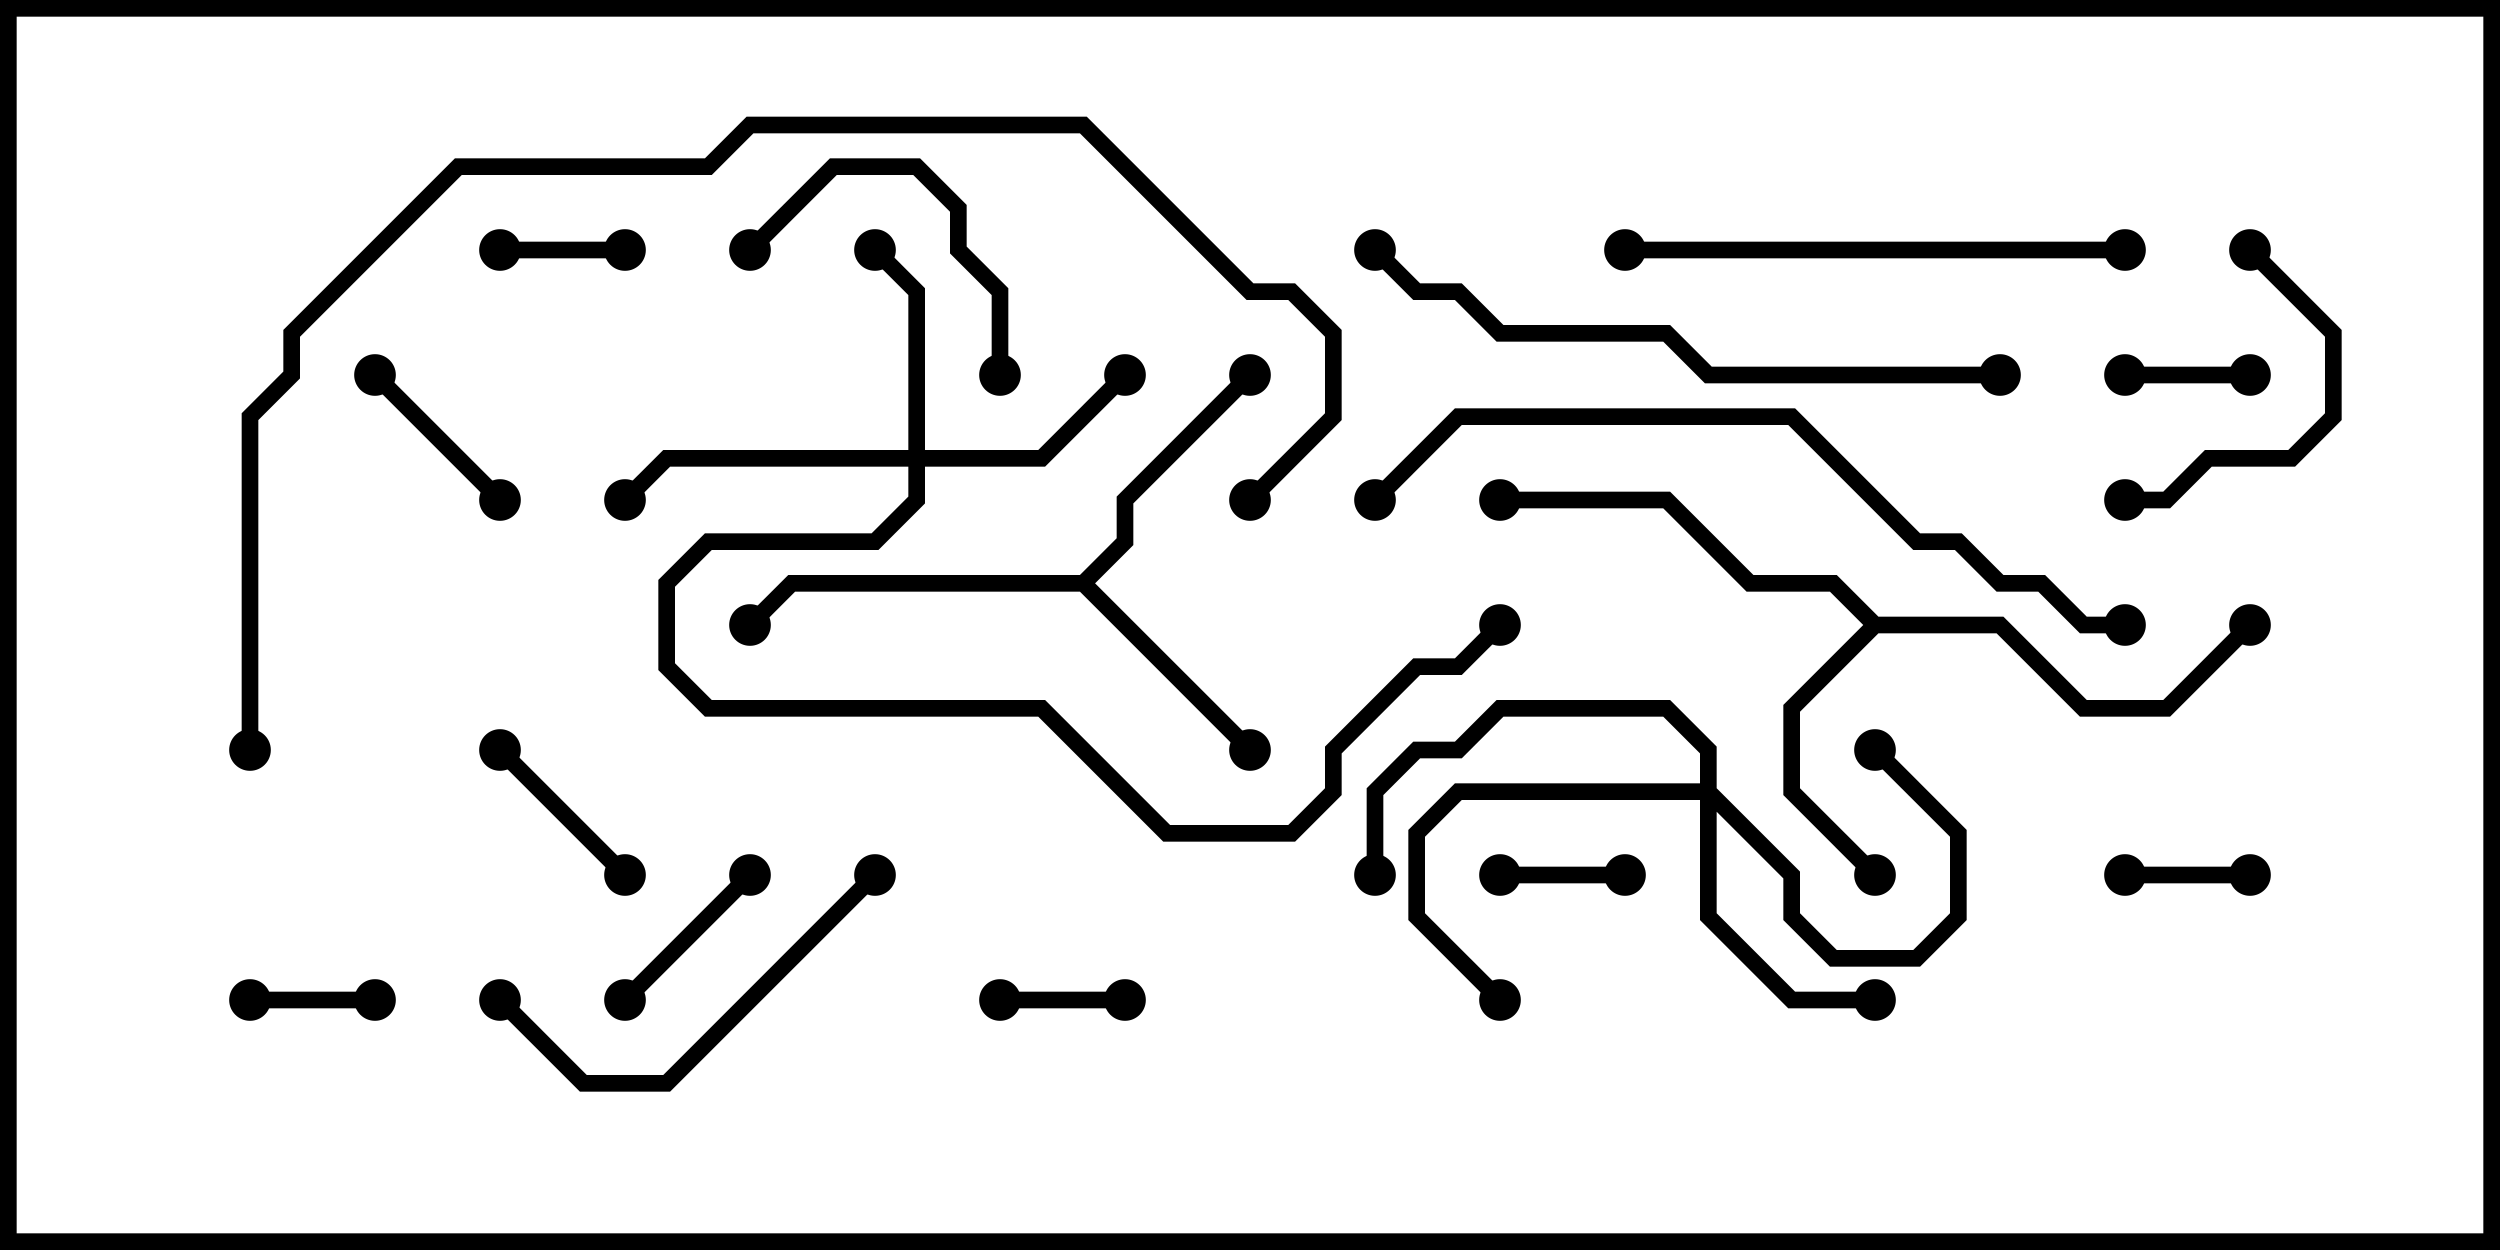 <svg version="1.1" width="30" height="15" xmlns="http://www.w3.org/2000/svg"><path d="M12.959,6.9L13.4,6.459L13.4,5.959L14.929,4.429L15.071,4.571L13.6,6.041L13.6,6.541L13.141,7L15.071,8.929L14.929,9.071L12.959,7.1L9.541,7.1L9.071,7.571L8.929,7.429L9.459,6.9z" stroke="none"/><path d="M22.541,7.4L24.041,7.4L25.041,8.4L25.959,8.4L26.929,7.429L27.071,7.571L26.041,8.6L24.959,8.6L23.959,7.6L22.541,7.6L21.6,8.541L21.6,9.459L22.571,10.429L22.429,10.571L21.4,9.541L21.4,8.459L22.359,7.5L21.959,7.1L20.959,7.1L19.959,6.1L18,6.1L18,5.9L20.041,5.9L21.041,6.9L22.041,6.9z" stroke="none"/><path d="M20.4,9.4L20.4,9.041L19.959,8.6L18.041,8.6L17.541,9.1L17.041,9.1L16.6,9.541L16.6,10.5L16.4,10.5L16.4,9.459L16.959,8.9L17.459,8.9L17.959,8.4L20.041,8.4L20.6,8.959L20.6,9.459L21.6,10.459L21.6,10.959L22.041,11.4L22.959,11.4L23.4,10.959L23.4,10.041L22.429,9.071L22.571,8.929L23.6,9.959L23.6,11.041L23.041,11.6L21.959,11.6L21.4,11.041L21.4,10.541L20.6,9.741L20.6,10.959L21.541,11.9L22.5,11.9L22.5,12.1L21.459,12.1L20.4,11.041L20.4,9.6L17.541,9.6L17.1,10.041L17.1,10.959L18.071,11.929L17.929,12.071L16.9,11.041L16.9,9.959L17.459,9.4z" stroke="none"/><path d="M10.9,5.4L10.9,3.541L10.429,3.071L10.571,2.929L11.1,3.459L11.1,5.4L12.459,5.4L13.429,4.429L13.571,4.571L12.541,5.6L11.1,5.6L11.1,6.041L10.541,6.6L8.541,6.6L8.1,7.041L8.1,7.959L8.541,8.4L12.541,8.4L14.041,9.9L15.459,9.9L15.9,9.459L15.9,8.959L16.959,7.9L17.459,7.9L17.929,7.429L18.071,7.571L17.541,8.1L17.041,8.1L16.1,9.041L16.1,9.541L15.541,10.1L13.959,10.1L12.459,8.6L8.459,8.6L7.9,8.041L7.9,6.959L8.459,6.4L10.459,6.4L10.9,5.959L10.9,5.6L8.041,5.6L7.571,6.071L7.429,5.929L7.959,5.4z" stroke="none"/><path d="M19.5,10.4L19.5,10.6L18,10.6L18,10.4z" stroke="none"/><path d="M4.5,11.9L4.5,12.1L3,12.1L3,11.9z" stroke="none"/><path d="M25.5,10.6L25.5,10.4L27,10.4L27,10.6z" stroke="none"/><path d="M25.5,4.6L25.5,4.4L27,4.4L27,4.6z" stroke="none"/><path d="M12,12.1L12,11.9L13.5,11.9L13.5,12.1z" stroke="none"/><path d="M6,3.1L6,2.9L7.5,2.9L7.5,3.1z" stroke="none"/><path d="M7.571,10.429L7.429,10.571L5.929,9.071L6.071,8.929z" stroke="none"/><path d="M7.571,12.071L7.429,11.929L8.929,10.429L9.071,10.571z" stroke="none"/><path d="M4.429,4.571L4.571,4.429L6.071,5.929L5.929,6.071z" stroke="none"/><path d="M12.1,4.5L11.9,4.5L11.9,3.541L11.4,3.041L11.4,2.541L10.959,2.1L10.041,2.1L9.071,3.071L8.929,2.929L9.959,1.9L11.041,1.9L11.6,2.459L11.6,2.959L12.1,3.459z" stroke="none"/><path d="M26.929,3.071L27.071,2.929L28.1,3.959L28.1,5.041L27.541,5.6L26.541,5.6L26.041,6.1L25.5,6.1L25.5,5.9L25.959,5.9L26.459,5.4L27.459,5.4L27.9,4.959L27.9,4.041z" stroke="none"/><path d="M10.429,10.429L10.571,10.571L8.041,13.1L6.959,13.1L5.929,12.071L6.071,11.929L7.041,12.9L7.959,12.9z" stroke="none"/><path d="M19.5,3.1L19.5,2.9L25.5,2.9L25.5,3.1z" stroke="none"/><path d="M24,4.4L24,4.6L20.459,4.6L19.959,4.1L17.959,4.1L17.459,3.6L16.959,3.6L16.429,3.071L16.571,2.929L17.041,3.4L17.541,3.4L18.041,3.9L20.041,3.9L20.541,4.4z" stroke="none"/><path d="M16.571,6.071L16.429,5.929L17.459,4.9L21.541,4.9L23.041,6.4L23.541,6.4L24.041,6.9L24.541,6.9L25.041,7.4L25.5,7.4L25.5,7.6L24.959,7.6L24.459,7.1L23.959,7.1L23.459,6.6L22.959,6.6L21.459,5.1L17.541,5.1z" stroke="none"/><path d="M3.1,9L2.9,9L2.9,4.959L3.4,4.459L3.4,3.959L5.459,1.9L8.459,1.9L8.959,1.4L13.041,1.4L15.041,3.4L15.541,3.4L16.1,3.959L16.1,5.041L15.071,6.071L14.929,5.929L15.9,4.959L15.9,4.041L15.459,3.6L14.959,3.6L12.959,1.6L9.041,1.6L8.541,2.1L5.541,2.1L3.6,4.041L3.6,4.541L3.1,5.041z" stroke="none"/><circle cx="15" cy="9" r="0.25" stroke-width="0" fill="#000" /><circle cx="15" cy="4.5" r="0.25" stroke-width="0" fill="#000" /><circle cx="9" cy="7.5" r="0.25" stroke-width="0" fill="#000" /><circle cx="22.5" cy="10.5" r="0.25" stroke-width="0" fill="#000" /><circle cx="27" cy="7.5" r="0.25" stroke-width="0" fill="#000" /><circle cx="18" cy="6" r="0.25" stroke-width="0" fill="#000" /><circle cx="22.5" cy="9" r="0.25" stroke-width="0" fill="#000" /><circle cx="22.5" cy="12" r="0.25" stroke-width="0" fill="#000" /><circle cx="18" cy="12" r="0.25" stroke-width="0" fill="#000" /><circle cx="16.5" cy="10.5" r="0.25" stroke-width="0" fill="#000" /><circle cx="10.5" cy="3" r="0.25" stroke-width="0" fill="#000" /><circle cx="13.5" cy="4.5" r="0.25" stroke-width="0" fill="#000" /><circle cx="7.5" cy="6" r="0.25" stroke-width="0" fill="#000" /><circle cx="18" cy="7.5" r="0.25" stroke-width="0" fill="#000" /><circle cx="19.5" cy="10.5" r="0.25" stroke-width="0" fill="#000" /><circle cx="18" cy="10.5" r="0.25" stroke-width="0" fill="#000" /><circle cx="4.5" cy="12" r="0.25" stroke-width="0" fill="#000" /><circle cx="3" cy="12" r="0.25" stroke-width="0" fill="#000" /><circle cx="25.5" cy="10.5" r="0.25" stroke-width="0" fill="#000" /><circle cx="27" cy="10.5" r="0.25" stroke-width="0" fill="#000" /><circle cx="25.5" cy="4.5" r="0.25" stroke-width="0" fill="#000" /><circle cx="27" cy="4.5" r="0.25" stroke-width="0" fill="#000" /><circle cx="12" cy="12" r="0.25" stroke-width="0" fill="#000" /><circle cx="13.5" cy="12" r="0.25" stroke-width="0" fill="#000" /><circle cx="6" cy="3" r="0.25" stroke-width="0" fill="#000" /><circle cx="7.5" cy="3" r="0.25" stroke-width="0" fill="#000" /><circle cx="7.5" cy="10.5" r="0.25" stroke-width="0" fill="#000" /><circle cx="6" cy="9" r="0.25" stroke-width="0" fill="#000" /><circle cx="7.5" cy="12" r="0.25" stroke-width="0" fill="#000" /><circle cx="9" cy="10.5" r="0.25" stroke-width="0" fill="#000" /><circle cx="4.5" cy="4.5" r="0.25" stroke-width="0" fill="#000" /><circle cx="6" cy="6" r="0.25" stroke-width="0" fill="#000" /><circle cx="12" cy="4.5" r="0.25" stroke-width="0" fill="#000" /><circle cx="9" cy="3" r="0.25" stroke-width="0" fill="#000" /><circle cx="27" cy="3" r="0.25" stroke-width="0" fill="#000" /><circle cx="25.5" cy="6" r="0.25" stroke-width="0" fill="#000" /><circle cx="10.5" cy="10.5" r="0.25" stroke-width="0" fill="#000" /><circle cx="6" cy="12" r="0.25" stroke-width="0" fill="#000" /><circle cx="19.5" cy="3" r="0.25" stroke-width="0" fill="#000" /><circle cx="25.5" cy="3" r="0.25" stroke-width="0" fill="#000" /><circle cx="24" cy="4.5" r="0.25" stroke-width="0" fill="#000" /><circle cx="16.5" cy="3" r="0.25" stroke-width="0" fill="#000" /><circle cx="16.5" cy="6" r="0.25" stroke-width="0" fill="#000" /><circle cx="25.5" cy="7.5" r="0.25" stroke-width="0" fill="#000" /><circle cx="3" cy="9" r="0.25" stroke-width="0" fill="#000" /><circle cx="15" cy="6" r="0.25" stroke-width="0" fill="#000" /><rect x="0" y="0" width="30" height="15" stroke-width="0.4" stroke="#000" fill="none" /></svg>